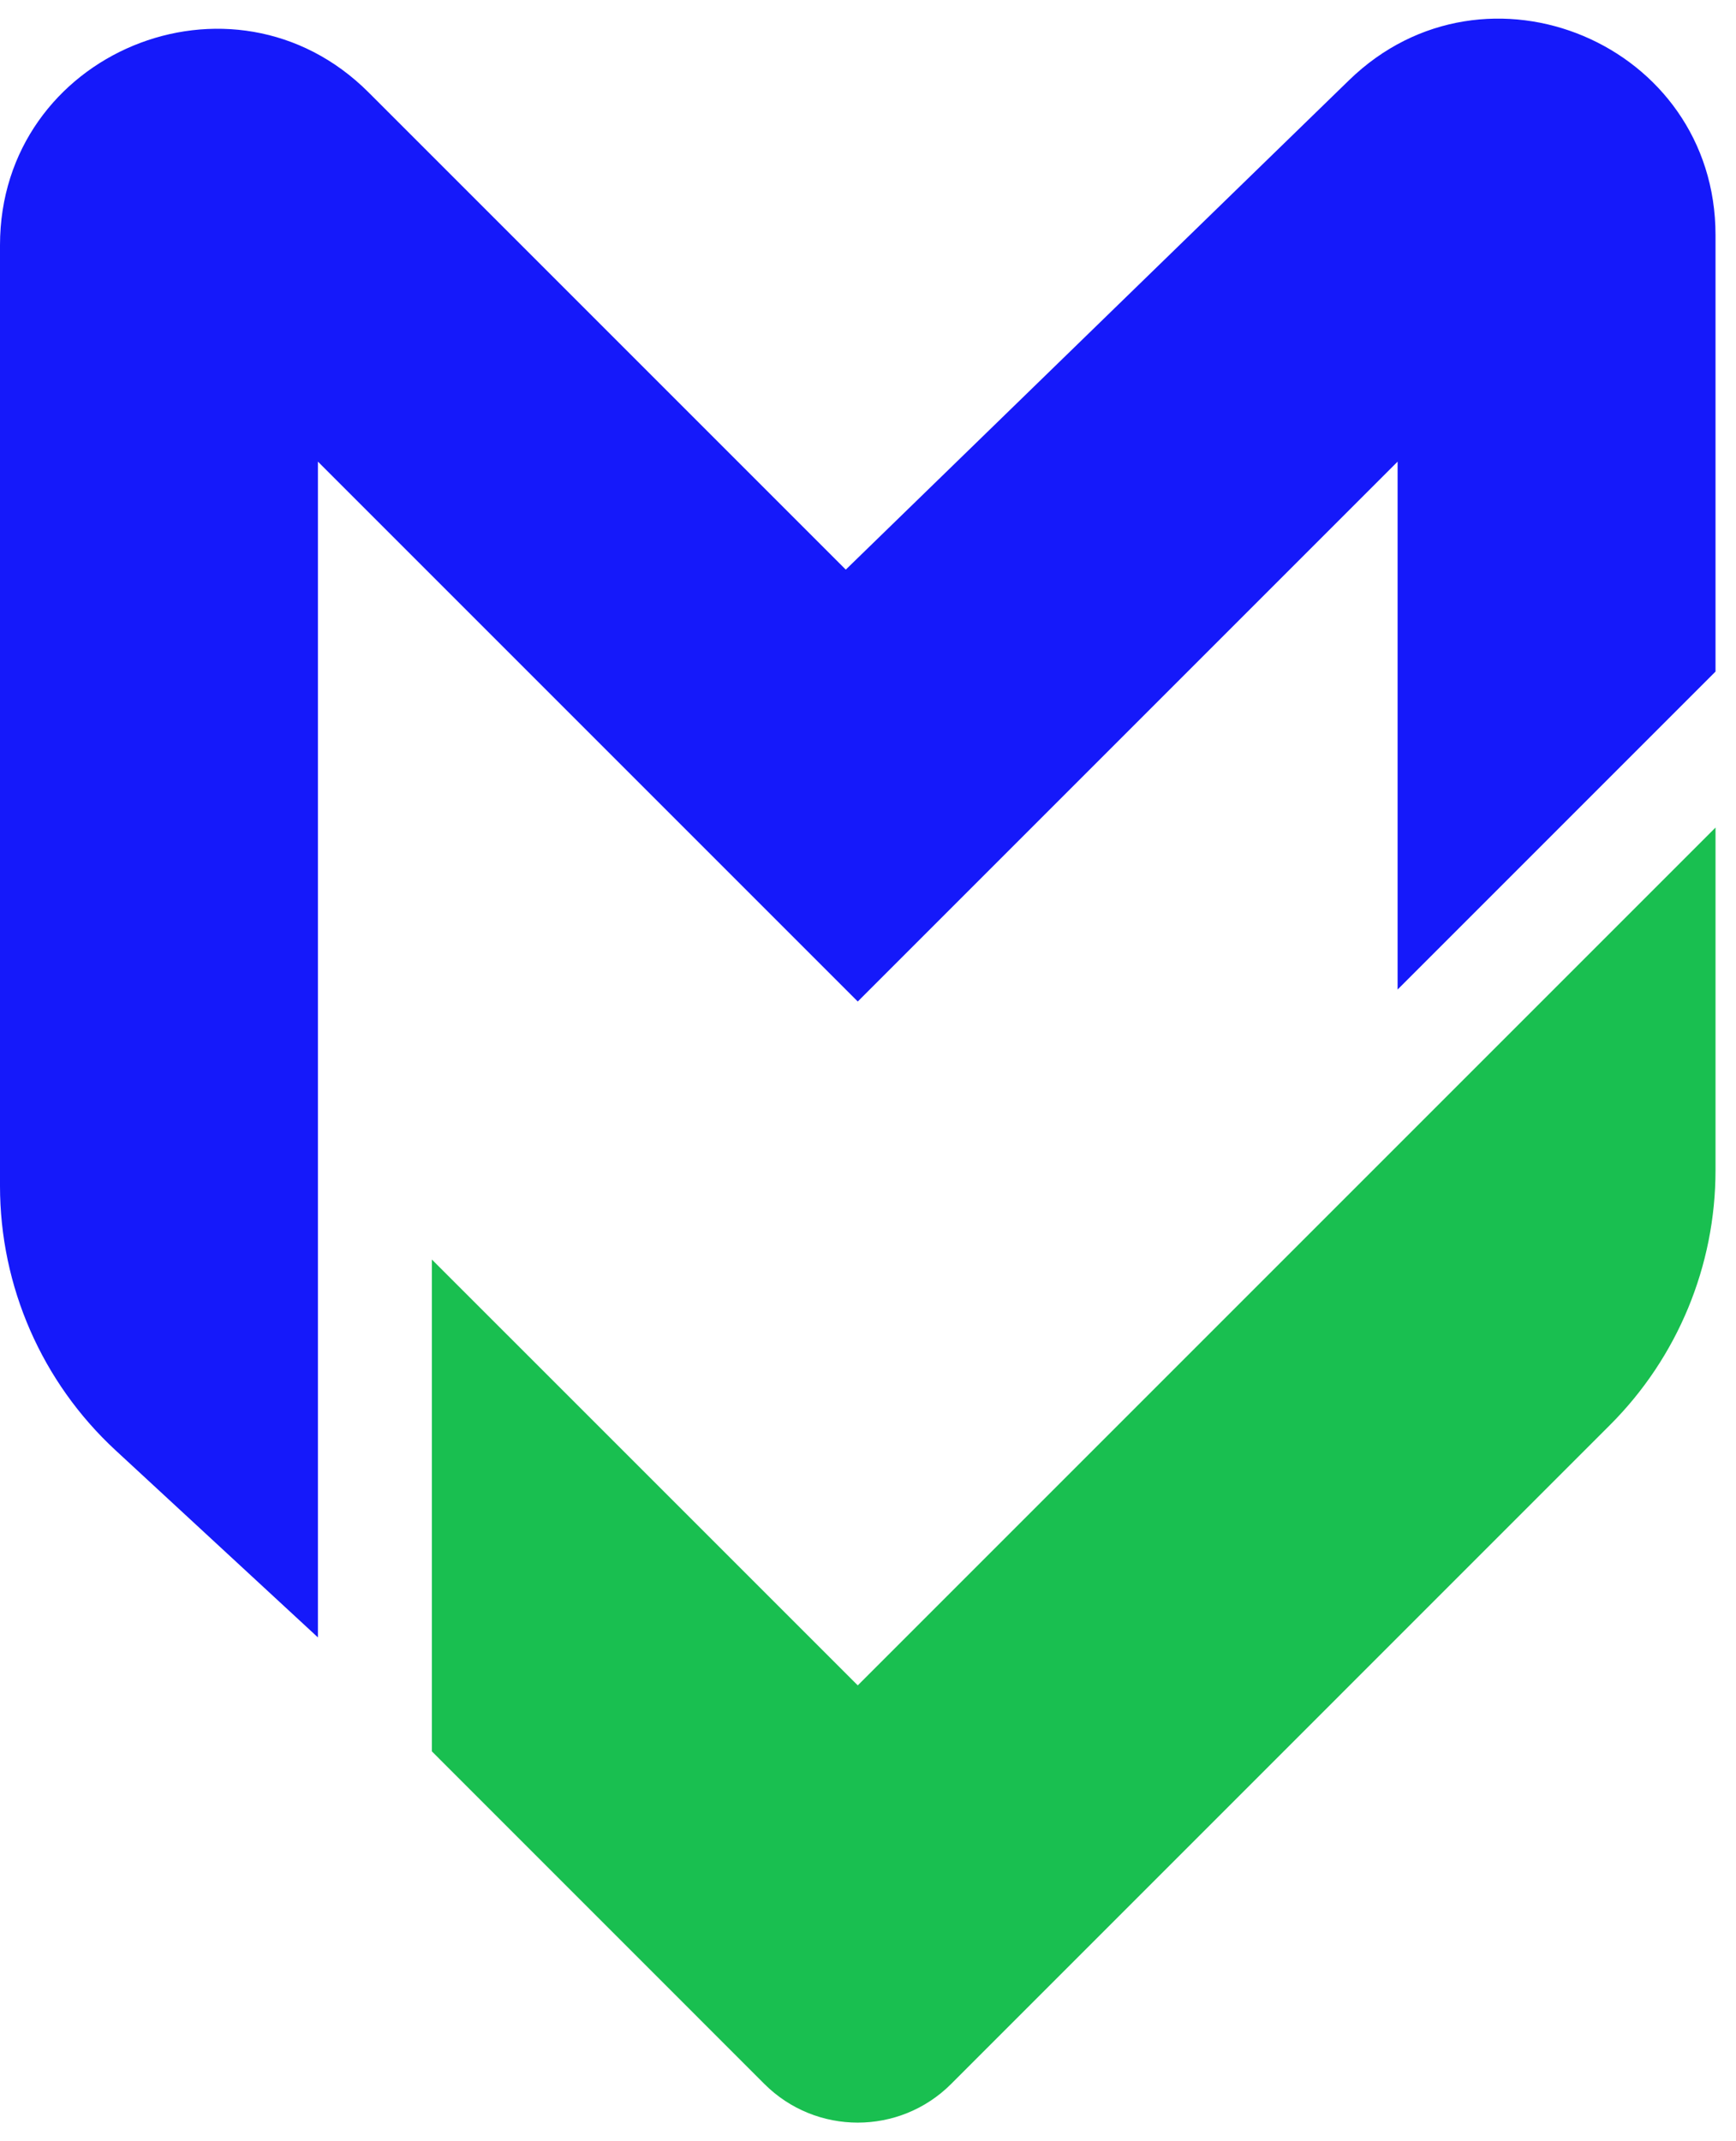 <svg width="30" height="37" viewBox="0 0 30 37" fill="none" xmlns="http://www.w3.org/2000/svg">
<path d="M0 4.236V20.494C0 22.229 0.724 23.884 1.997 25.061L5.494 28.294V7.977L14.823 17.306L24.152 7.977V17.099L29.646 11.605V4.061C29.646 0.761 25.678 -0.915 23.313 1.386L14.616 9.843L6.37 1.597C4.02 -0.753 0 0.912 0 4.236Z" fill="#1519FA"/>
<path d="M7.463 30.263V21.764L14.823 29.123L29.646 14.3V20.224C29.646 21.873 28.991 23.455 27.824 24.622L16.436 36.011C15.545 36.901 14.101 36.901 13.21 36.011L7.463 30.263Z" fill="#19BF50"/>
</svg>
